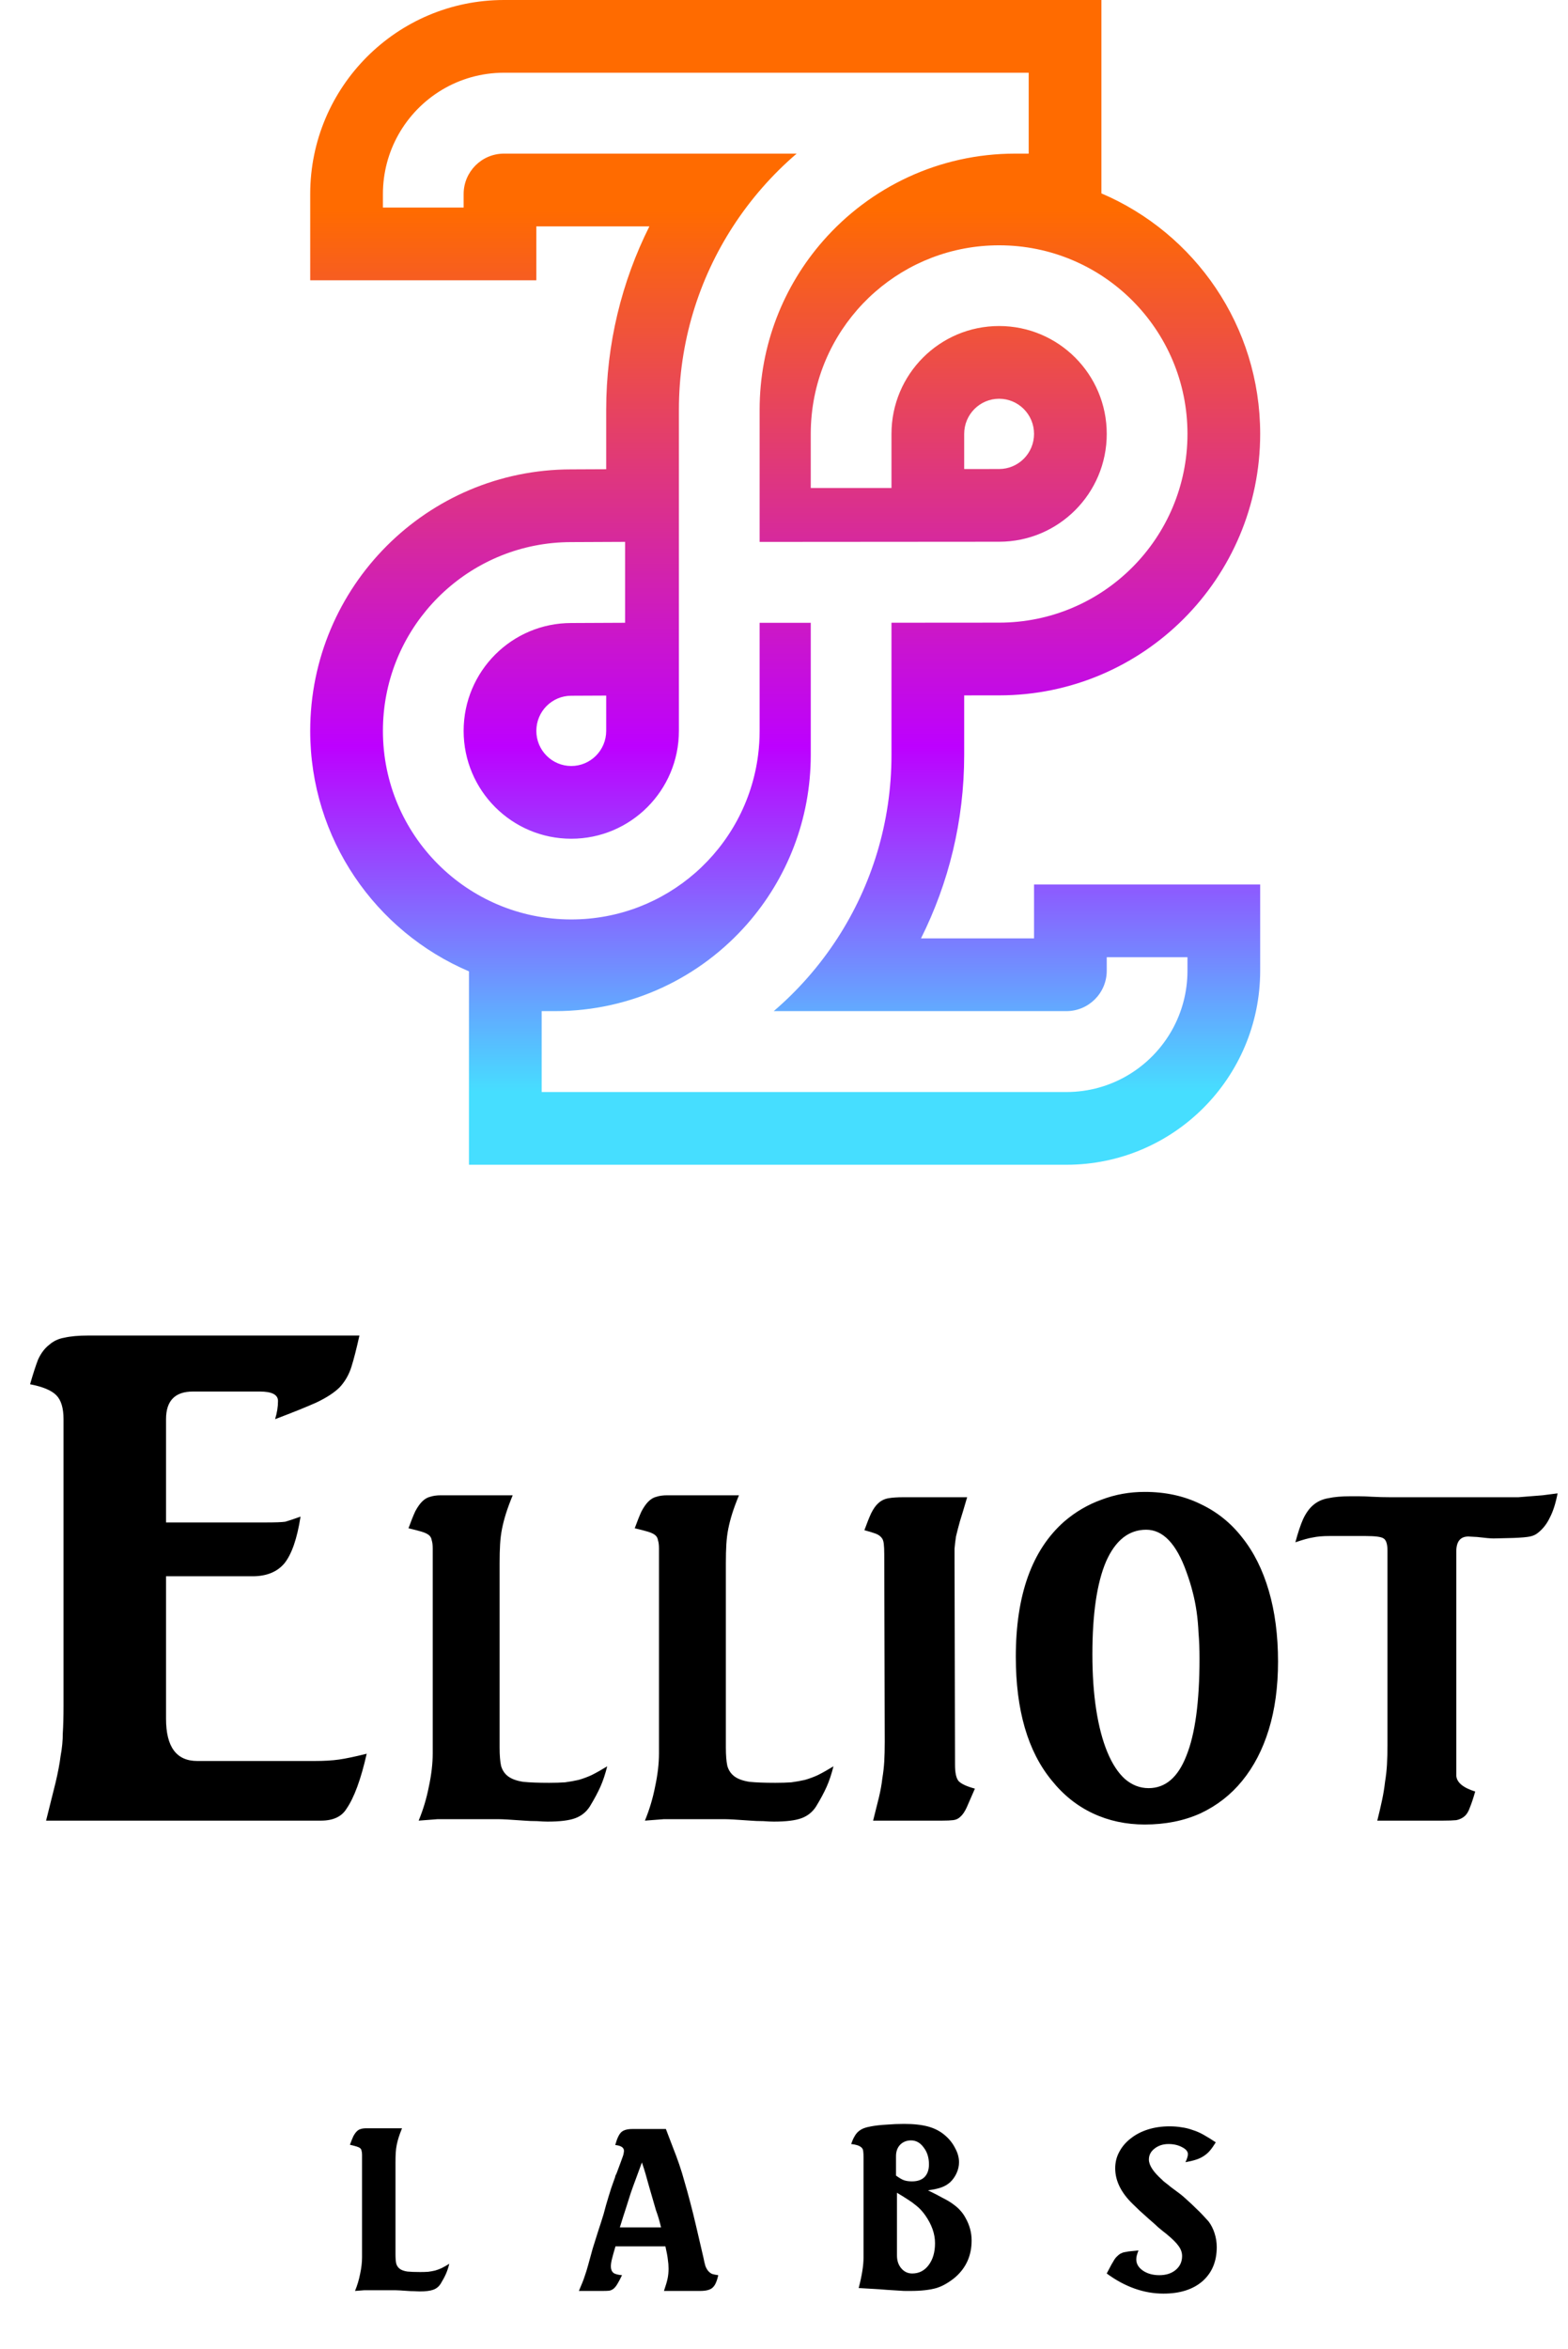 <svg width="647" height="969" viewBox="0 0 647 969" fill="none" xmlns="http://www.w3.org/2000/svg">
<path d="M26.211 585.4C26.211 580.8 25.211 577.5 23.211 575.5C21.211 573.5 17.611 572 12.411 571C13.611 566.8 14.711 563.4 15.711 560.8C16.911 558.2 18.411 556.2 20.211 554.8C22.011 553.2 24.111 552.2 26.511 551.8C29.111 551.2 32.411 550.9 36.411 550.9H148.311C147.111 556.3 146.011 560.6 145.011 563.8C144.011 567 142.411 569.8 140.211 572.2C138.011 574.4 134.811 576.5 130.611 578.5C126.611 580.3 120.911 582.6 113.511 585.4C114.311 582.8 114.711 580.3 114.711 577.9C114.711 575.3 112.211 574 107.211 574H79.611C72.211 574 68.511 577.8 68.511 585.4V628H109.611C113.611 628 116.311 627.9 117.711 627.7C119.111 627.3 121.211 626.6 124.011 625.6C122.611 634.6 120.411 641 117.411 644.8C114.411 648.4 110.011 650.2 104.211 650.2H68.511V709C68.511 720.6 72.811 726.4 81.411 726.4H129.711C133.711 726.4 137.111 726.2 139.911 725.8C142.711 725.4 146.511 724.6 151.311 723.4C148.911 734 146.111 741.6 142.911 746.2C140.911 749.4 137.411 751 132.411 751H19.011C20.611 744.6 21.911 739.4 22.911 735.4C23.911 731.2 24.611 727.5 25.011 724.3C25.611 721.1 25.911 718 25.911 715C26.111 711.8 26.211 708 26.211 703.6V585.4ZM178.551 638.8C178.551 637.333 178.418 636.2 178.151 635.4C178.018 634.467 177.618 633.733 176.951 633.2C176.285 632.667 175.285 632.2 173.951 631.8C172.618 631.4 170.818 630.933 168.551 630.4C169.618 627.467 170.551 625.133 171.351 623.4C172.285 621.667 173.218 620.333 174.151 619.4C175.218 618.333 176.351 617.667 177.551 617.4C178.751 617 180.218 616.8 181.951 616.8H211.551C210.351 619.733 209.418 622.267 208.751 624.4C208.085 626.533 207.551 628.6 207.151 630.6C206.751 632.6 206.485 634.733 206.351 637C206.218 639.133 206.151 641.733 206.151 644.8V720.8C206.151 724 206.351 726.533 206.751 728.4C207.285 730.267 208.285 731.733 209.751 732.8C211.218 733.867 213.285 734.6 215.951 735C218.618 735.267 222.151 735.4 226.551 735.4C229.085 735.4 231.285 735.333 233.151 735.2C235.151 734.933 237.018 734.6 238.751 734.2C240.618 733.667 242.418 733 244.151 732.2C246.018 731.267 248.151 730.067 250.551 728.6C249.751 731.8 248.818 734.6 247.751 737C246.685 739.4 245.218 742.133 243.351 745.2C241.885 747.467 239.885 749.067 237.351 750C234.818 750.933 231.018 751.4 225.951 751.4C224.885 751.4 223.418 751.333 221.551 751.2C219.685 751.2 217.951 751.133 216.351 751C210.885 750.6 207.351 750.4 205.751 750.4H192.751H180.551L172.751 751C174.618 746.467 176.018 741.8 176.951 737C178.018 732.067 178.551 727.467 178.551 723.2V638.8ZM271.911 638.8C271.911 637.333 271.777 636.2 271.511 635.4C271.377 634.467 270.977 633.733 270.311 633.2C269.644 632.667 268.644 632.2 267.311 631.8C265.977 631.4 264.177 630.933 261.911 630.4C262.977 627.467 263.911 625.133 264.711 623.4C265.644 621.667 266.577 620.333 267.511 619.4C268.577 618.333 269.711 617.667 270.911 617.4C272.111 617 273.577 616.8 275.311 616.8H304.911C303.711 619.733 302.777 622.267 302.111 624.4C301.444 626.533 300.911 628.6 300.511 630.6C300.111 632.6 299.844 634.733 299.711 637C299.577 639.133 299.511 641.733 299.511 644.8V720.8C299.511 724 299.711 726.533 300.111 728.4C300.644 730.267 301.644 731.733 303.111 732.8C304.577 733.867 306.644 734.6 309.311 735C311.977 735.267 315.511 735.4 319.911 735.4C322.444 735.4 324.644 735.333 326.511 735.2C328.511 734.933 330.377 734.6 332.111 734.2C333.977 733.667 335.777 733 337.511 732.2C339.377 731.267 341.511 730.067 343.911 728.6C343.111 731.8 342.177 734.6 341.111 737C340.044 739.4 338.577 742.133 336.711 745.2C335.244 747.467 333.244 749.067 330.711 750C328.177 750.933 324.377 751.4 319.311 751.4C318.244 751.4 316.777 751.333 314.911 751.2C313.044 751.2 311.311 751.133 309.711 751C304.244 750.6 300.711 750.4 299.111 750.4H286.111H273.911L266.111 751C267.977 746.467 269.377 741.8 270.311 737C271.377 732.067 271.911 727.467 271.911 723.2V638.8ZM399.07 617.6C397.87 621.733 396.87 625.067 396.07 627.6C395.403 630 394.87 632.067 394.47 633.8C394.203 635.533 394.003 637.2 393.87 638.8C393.87 640.4 393.87 642.4 393.87 644.8L394.07 728C394.07 731.2 394.537 733.4 395.47 734.6C396.537 735.8 398.803 736.867 402.27 737.8C400.803 741.133 399.67 743.733 398.87 745.6C398.07 747.333 397.203 748.6 396.27 749.4C395.47 750.2 394.47 750.667 393.27 750.8C392.203 750.933 390.67 751 388.67 751H360.27C361.203 747.267 362.003 744.067 362.67 741.4C363.337 738.6 363.803 736 364.07 733.6C364.47 731.2 364.737 728.867 364.87 726.6C365.003 724.2 365.07 721.467 365.07 718.4L364.87 641.2C364.87 639.333 364.803 637.867 364.67 636.8C364.537 635.6 364.203 634.733 363.67 634.2C363.137 633.533 362.337 633 361.27 632.6C360.203 632.2 358.67 631.733 356.67 631.2C357.737 628.267 358.67 625.933 359.47 624.2C360.403 622.333 361.403 620.933 362.47 620C363.67 618.933 365.07 618.267 366.67 618C368.27 617.733 370.27 617.6 372.67 617.6H399.07ZM472.951 631C465.751 631 460.218 635.4 456.351 644.2C452.618 653 450.751 665.733 450.751 682.4C450.751 690.933 451.285 698.6 452.351 705.4C453.418 712.2 454.951 718 456.951 722.8C458.951 727.6 461.351 731.267 464.151 733.8C467.085 736.333 470.351 737.6 473.951 737.6C480.885 737.6 486.085 733.133 489.551 724.2C493.151 715.267 494.951 701.933 494.951 684.2C494.951 680.2 494.818 676.667 494.551 673.6C494.418 670.533 494.151 667.6 493.751 664.8C493.351 662 492.818 659.333 492.151 656.8C491.485 654.133 490.618 651.333 489.551 648.4C485.418 636.8 479.885 631 472.951 631ZM472.351 615.4C480.885 615.4 488.551 617.067 495.351 620.4C502.151 623.6 507.885 628.2 512.551 634.2C517.351 640.2 521.018 647.533 523.551 656.2C526.085 664.867 527.351 674.6 527.351 685.4C527.351 695.8 526.085 705.133 523.551 713.4C521.018 721.667 517.351 728.733 512.551 734.6C507.885 740.333 502.151 744.8 495.351 748C488.551 751.067 480.885 752.6 472.351 752.6C464.618 752.6 457.485 751.067 450.951 748C444.418 744.933 438.751 740.4 433.951 734.4C424.085 722.4 419.151 705.4 419.151 683.4C419.151 657.933 425.818 639.333 439.151 627.6C443.818 623.6 448.951 620.6 454.551 618.6C460.151 616.467 466.085 615.4 472.351 615.4ZM548.506 633.6C545.839 633.6 543.573 633.8 541.706 634.2C539.973 634.467 537.573 635.133 534.506 636.2C535.573 632.2 536.639 629 537.706 626.6C538.906 624.067 540.306 622.133 541.906 620.8C543.639 619.333 545.706 618.4 548.106 618C550.506 617.467 553.573 617.2 557.306 617.2C557.839 617.2 558.906 617.2 560.506 617.2C562.106 617.2 563.973 617.267 566.106 617.4C568.639 617.533 571.173 617.6 573.706 617.6C576.373 617.6 579.173 617.6 582.106 617.6H621.106C623.106 617.6 624.906 617.6 626.506 617.6C628.239 617.467 629.906 617.333 631.506 617.2C633.106 617.067 634.773 616.933 636.506 616.8C638.373 616.533 640.439 616.267 642.706 616C641.906 620.133 640.839 623.467 639.506 626C638.306 628.533 636.706 630.6 634.706 632.2C633.773 633 632.639 633.533 631.306 633.8C630.106 634.067 627.839 634.267 624.506 634.4L616.306 634.6C615.106 634.6 612.839 634.4 609.506 634L605.906 633.8C602.573 633.8 600.906 635.867 600.906 640V726.2V732.4C601.039 735.2 603.639 737.4 608.706 739C607.906 741.8 607.173 744 606.506 745.6C605.973 747.2 605.239 748.4 604.306 749.2C603.373 750 602.239 750.533 600.906 750.8C599.573 750.933 597.706 751 595.306 751H568.306C569.106 747.8 569.773 744.933 570.306 742.4C570.839 739.867 571.239 737.4 571.506 735C571.906 732.6 572.173 730.2 572.306 727.8C572.439 725.4 572.506 722.8 572.506 720V639.6C572.506 636.933 571.973 635.267 570.906 634.6C569.973 633.933 567.506 633.6 563.506 633.6H548.506ZM149.39 888.9C149.39 888.167 149.323 887.6 149.19 887.2C149.123 886.733 148.923 886.367 148.59 886.1C148.257 885.833 147.757 885.6 147.09 885.4C146.423 885.2 145.523 884.967 144.39 884.7C144.923 883.233 145.39 882.067 145.79 881.2C146.257 880.333 146.723 879.667 147.19 879.2C147.723 878.667 148.29 878.333 148.89 878.2C149.49 878 150.223 877.9 151.09 877.9H165.89C165.29 879.367 164.823 880.633 164.49 881.7C164.157 882.767 163.89 883.8 163.69 884.8C163.49 885.8 163.357 886.867 163.29 888C163.223 889.067 163.19 890.367 163.19 891.9V929.9C163.19 931.5 163.29 932.767 163.49 933.7C163.757 934.633 164.257 935.367 164.99 935.9C165.723 936.433 166.757 936.8 168.09 937C169.423 937.133 171.19 937.2 173.39 937.2C174.657 937.2 175.757 937.167 176.69 937.1C177.69 936.967 178.623 936.8 179.49 936.6C180.423 936.333 181.323 936 182.19 935.6C183.123 935.133 184.19 934.533 185.39 933.8C184.99 935.4 184.523 936.8 183.99 938C183.457 939.2 182.723 940.567 181.79 942.1C181.057 943.233 180.057 944.033 178.79 944.5C177.523 944.967 175.623 945.2 173.09 945.2C172.557 945.2 171.823 945.167 170.89 945.1C169.957 945.1 169.09 945.067 168.29 945C165.557 944.8 163.79 944.7 162.99 944.7H156.49H150.39L146.49 945C147.423 942.733 148.123 940.4 148.59 938C149.123 935.533 149.39 933.233 149.39 931.1V888.9ZM267.765 901.7C267.298 899.967 266.832 898.3 266.365 896.7C265.898 895.1 265.398 893.533 264.865 892C263.932 894.533 263.098 896.8 262.365 898.8C261.632 900.733 260.932 902.667 260.265 904.6C259.665 906.533 258.998 908.633 258.265 910.9C257.532 913.1 256.698 915.733 255.765 918.8H272.765C272.165 916.2 271.465 913.833 270.665 911.7L267.765 901.7ZM238.865 945C239.465 943.533 239.965 942.333 240.365 941.4C240.765 940.4 241.065 939.567 241.265 938.9C241.532 938.167 241.765 937.467 241.965 936.8C242.165 936.133 242.398 935.333 242.665 934.4C243.265 932.133 243.898 929.833 244.565 927.5C245.298 925.167 246.032 922.833 246.765 920.5C247.565 918.1 248.332 915.7 249.065 913.3C249.398 912.033 249.732 910.8 250.065 909.6C250.465 908.333 250.832 907.1 251.165 905.9C251.832 903.633 252.565 901.433 253.365 899.3C253.565 898.767 253.698 898.4 253.765 898.2C253.832 898 253.865 897.833 253.865 897.7C253.932 897.567 253.998 897.4 254.065 897.2C254.198 897 254.365 896.633 254.565 896.1C255.232 894.3 255.765 892.867 256.165 891.8C256.565 890.733 256.865 889.9 257.065 889.3C257.265 888.7 257.365 888.267 257.365 888C257.432 887.733 257.465 887.467 257.465 887.2C257.465 885.867 256.265 885.067 253.865 884.8C254.598 882.133 255.432 880.367 256.365 879.5C257.298 878.633 258.832 878.2 260.965 878.2H274.765C275.832 880.933 276.798 883.467 277.665 885.8C278.598 888.133 279.465 890.467 280.265 892.8C281.065 895.133 281.798 897.533 282.465 900C283.198 902.467 283.965 905.233 284.765 908.3C285.565 911.3 286.398 914.667 287.265 918.4C288.132 922.133 289.132 926.433 290.265 931.3C290.532 932.7 290.798 933.833 291.065 934.7C291.398 935.567 291.798 936.267 292.265 936.8C292.732 937.333 293.265 937.733 293.865 938C294.532 938.2 295.365 938.367 296.365 938.5C296.098 939.767 295.765 940.833 295.365 941.7C295.032 942.5 294.565 943.167 293.965 943.7C293.432 944.167 292.732 944.5 291.865 944.7C291.065 944.9 290.065 945 288.865 945H273.965C274.698 942.867 275.198 941.167 275.465 939.9C275.732 938.633 275.865 937.267 275.865 935.8C275.865 934.533 275.765 933.267 275.565 932C275.432 930.733 275.098 928.933 274.565 926.6H253.965C253.232 929.067 252.732 930.867 252.465 932C252.198 933.067 252.065 934.033 252.065 934.9C252.065 936.033 252.398 936.9 253.065 937.5C253.732 938.033 254.932 938.367 256.665 938.5C255.932 940.033 255.298 941.233 254.765 942.1C254.298 942.9 253.798 943.533 253.265 944C252.732 944.467 252.098 944.767 251.365 944.9C250.698 944.967 249.798 945 248.665 945H238.865ZM370.116 930.4C370.116 932.533 370.716 934.3 371.916 935.7C373.116 937.1 374.616 937.8 376.416 937.8C379.216 937.8 381.483 936.633 383.216 934.3C384.95 931.967 385.816 928.967 385.816 925.3C385.816 921.433 384.45 917.567 381.716 913.7C381.183 912.967 380.616 912.267 380.016 911.6C379.416 910.933 378.683 910.267 377.816 909.6C376.95 908.867 375.883 908.1 374.616 907.3C373.416 906.5 371.916 905.567 370.116 904.5V930.4ZM369.716 897.4C370.983 898.333 372.05 898.967 372.916 899.3C373.85 899.633 374.983 899.8 376.316 899.8C378.583 899.8 380.316 899.2 381.516 898C382.716 896.733 383.316 895 383.316 892.8C383.316 890 382.583 887.667 381.116 885.8C379.716 883.867 377.983 882.9 375.916 882.9C374.116 882.9 372.616 883.5 371.416 884.7C370.283 885.9 369.716 887.467 369.716 889.4V897.4ZM356.316 893.9C356.316 892.167 356.316 890.833 356.316 889.9C356.316 888.9 356.283 888.133 356.216 887.6C356.15 887 356.05 886.6 355.916 886.4C355.783 886.133 355.583 885.9 355.316 885.7C354.516 885.033 353.15 884.6 351.216 884.4C351.616 883.2 352.05 882.2 352.516 881.4C352.983 880.533 353.516 879.833 354.116 879.3C354.783 878.7 355.55 878.233 356.416 877.9C357.283 877.567 358.316 877.3 359.516 877.1C361.316 876.767 363.416 876.533 365.816 876.4C368.283 876.2 370.683 876.1 373.016 876.1C377.016 876.1 380.35 876.467 383.016 877.2C385.683 877.933 387.983 879.133 389.916 880.8C391.716 882.333 393.116 884.1 394.116 886.1C395.183 888.033 395.716 889.967 395.716 891.9C395.716 893.433 395.383 894.933 394.716 896.4C394.05 897.867 393.15 899.133 392.016 900.2C390.95 901.133 389.75 901.833 388.416 902.3C387.15 902.767 385.316 903.167 382.916 903.5C385.383 904.7 387.45 905.767 389.116 906.7C390.85 907.567 392.283 908.433 393.416 909.3C394.616 910.167 395.583 911.033 396.316 911.9C397.116 912.767 397.816 913.767 398.416 914.9C400.083 917.833 400.916 920.933 400.916 924.2C400.916 930.4 398.65 935.467 394.116 939.4C392.916 940.4 391.683 941.267 390.416 942C389.216 942.733 387.883 943.333 386.416 943.8C385.016 944.2 383.416 944.5 381.616 944.7C379.883 944.9 377.916 945 375.716 945C374.85 945 374.116 945 373.516 945C372.983 945 372.316 944.967 371.516 944.9C370.716 944.833 369.65 944.767 368.316 944.7C366.983 944.633 365.116 944.5 362.716 944.3L354.316 943.8C355.65 938.667 356.316 934.5 356.316 931.3V893.9ZM469.764 928.3C469.431 929.167 469.197 929.867 469.064 930.4C468.931 930.867 468.864 931.4 468.864 932C468.864 933.8 469.764 935.333 471.564 936.6C473.431 937.867 475.697 938.5 478.364 938.5C481.164 938.5 483.431 937.767 485.164 936.3C486.897 934.833 487.764 932.933 487.764 930.6C487.764 929.133 487.264 927.733 486.264 926.4C485.331 925.067 483.597 923.367 481.064 921.3C480.264 920.7 479.231 919.867 477.964 918.8C476.764 917.667 475.497 916.533 474.164 915.4C472.831 914.2 471.531 913.033 470.264 911.9C469.064 910.767 468.097 909.833 467.364 909.1C462.564 904.433 460.164 899.533 460.164 894.4C460.164 891.933 460.731 889.667 461.864 887.6C462.997 885.467 464.564 883.633 466.564 882.1C468.564 880.5 470.931 879.267 473.664 878.4C476.397 877.533 479.364 877.1 482.564 877.1C484.364 877.1 486.031 877.233 487.564 877.5C489.097 877.7 490.597 878.067 492.064 878.6C493.597 879.067 495.131 879.733 496.664 880.6C498.197 881.467 499.864 882.5 501.664 883.7C500.797 885.1 499.997 886.233 499.264 887.1C498.531 887.967 497.697 888.7 496.764 889.3C495.897 889.9 494.864 890.4 493.664 890.8C492.464 891.2 490.964 891.567 489.164 891.9C489.831 890.433 490.164 889.333 490.164 888.6C490.164 887.467 489.364 886.5 487.764 885.7C486.164 884.833 484.297 884.4 482.164 884.4C479.897 884.4 477.964 885.033 476.364 886.3C474.831 887.5 474.064 889 474.064 890.8C474.064 893.133 475.864 895.9 479.464 899.1C479.664 899.3 479.864 899.5 480.064 899.7C480.264 899.833 480.597 900.1 481.064 900.5C481.531 900.833 482.197 901.367 483.064 902.1C483.997 902.767 485.297 903.733 486.964 905C487.831 905.667 488.831 906.533 489.964 907.6C491.097 908.6 492.231 909.667 493.364 910.8C494.497 911.867 495.531 912.9 496.464 913.9C497.397 914.9 498.131 915.7 498.664 916.3C499.731 917.7 500.564 919.333 501.164 921.2C501.764 923.067 502.064 924.967 502.064 926.9C502.064 932.833 500.097 937.533 496.164 941C492.231 944.4 486.864 946.1 480.064 946.1C471.997 946.1 464.197 943.333 456.664 937.8C457.464 936.333 458.097 935.133 458.564 934.2C459.097 933.267 459.531 932.533 459.864 932C460.264 931.4 460.631 930.967 460.964 930.7C461.297 930.367 461.697 930.033 462.164 929.7C462.564 929.5 462.931 929.333 463.264 929.2C463.664 929.067 464.131 928.967 464.664 928.9C465.197 928.767 465.864 928.667 466.664 928.6C467.464 928.533 468.497 928.433 469.764 928.3Z" fill="black"/>
<path fill-rule="evenodd" clip-rule="evenodd" d="M280.134 169.039C280.134 141.131 288.344 115.144 302.47 93.369C309.752 82.146 318.606 72.041 328.718 63.369H207.964C198.766 63.369 191.309 70.84 191.309 80.054V85.616H158V80.054C158 71.179 160.306 62.843 164.35 55.616C172.902 40.331 189.229 30 207.964 30H424.475V63.369H418.923C387.305 63.369 358.937 77.306 339.604 99.381C323.317 117.979 313.444 142.354 313.444 169.039V223.539L412.261 223.467C436.789 223.467 456.673 203.547 456.673 178.975C456.673 154.402 436.789 134.482 412.261 134.482C387.733 134.482 367.848 154.402 367.848 178.975V201.297H334.539V178.975C334.539 176.383 334.665 173.822 334.912 171.297C334.986 170.541 335.071 169.788 335.166 169.039C337.624 149.709 347.161 132.609 361.09 120.411C374.762 108.438 392.666 101.188 412.261 101.188C455.178 101.188 489.983 135.965 489.983 178.975C489.983 221.975 455.188 256.835 412.265 256.837L367.848 256.869V311.416C367.848 339.324 359.639 365.311 345.512 387.086C338.231 398.309 329.377 408.414 319.265 417.086H440.019C449.217 417.086 456.673 409.616 456.673 400.401V394.839H489.983V400.401C489.983 409.276 487.677 417.612 483.633 424.839C475.081 440.125 458.754 450.455 440.019 450.455H223.508V417.086H229.06C260.677 417.086 289.046 403.149 308.378 381.074C324.665 362.476 334.539 338.101 334.539 311.416V256.893L313.444 256.908V301.48C313.444 304.847 313.23 308.163 312.817 311.416C310.358 330.746 300.822 347.846 286.893 360.044C273.221 372.017 255.317 379.267 235.722 379.267C192.805 379.267 158 344.49 158 301.48C158 261.114 188.663 227.922 227.928 224.005C230.487 223.75 233.082 223.619 235.708 223.618H235.722L257.928 223.518V256.887L235.734 256.988H235.722C211.193 256.988 191.309 276.908 191.309 301.48C191.309 326.053 211.193 345.973 235.722 345.973C260.25 345.973 280.134 326.053 280.134 301.48V169.039ZM250.134 286.923L235.802 286.988H235.722C227.813 286.988 221.309 293.425 221.309 301.48C221.309 309.535 227.813 315.973 235.722 315.973C243.631 315.973 250.134 309.536 250.134 301.48V286.923ZM250.134 193.553V169.039C250.134 141.841 256.56 116.134 267.958 93.369H221.309V115.616H128V80.054C128 35.892 163.75 0 207.964 0H454.475V79.773C492.987 96.193 519.983 134.407 519.983 178.975C519.983 238.486 471.819 286.823 412.287 286.837C412.28 286.837 412.273 286.837 412.266 286.837L397.848 286.847V311.416C397.848 338.614 391.423 364.321 380.025 387.086H426.673V364.839H519.983V400.401C519.983 444.563 484.232 480.455 440.019 480.455H193.508V400.682C154.995 384.262 128 346.048 128 301.48C128 241.986 176.138 193.659 235.647 193.618C235.666 193.618 235.684 193.618 235.702 193.618L250.134 193.553ZM397.848 193.478L412.25 193.467H412.261C420.17 193.467 426.673 187.03 426.673 178.975C426.673 170.92 420.17 164.482 412.261 164.482C404.352 164.482 397.848 170.92 397.848 178.975V193.478Z" fill="url(#paint0_linear_42_7)"/>
<defs>
<linearGradient id="paint0_linear_42_7" x1="323.991" y1="30" x2="323.991" y2="450.455" gradientUnits="userSpaceOnUse">
<stop offset="0.135" stop-color="#FF6B00"/>
<stop offset="0.661" stop-color="#BD00FF"/>
<stop offset="1" stop-color="#46DEFF"/>
</linearGradient>
</defs>
</svg>
